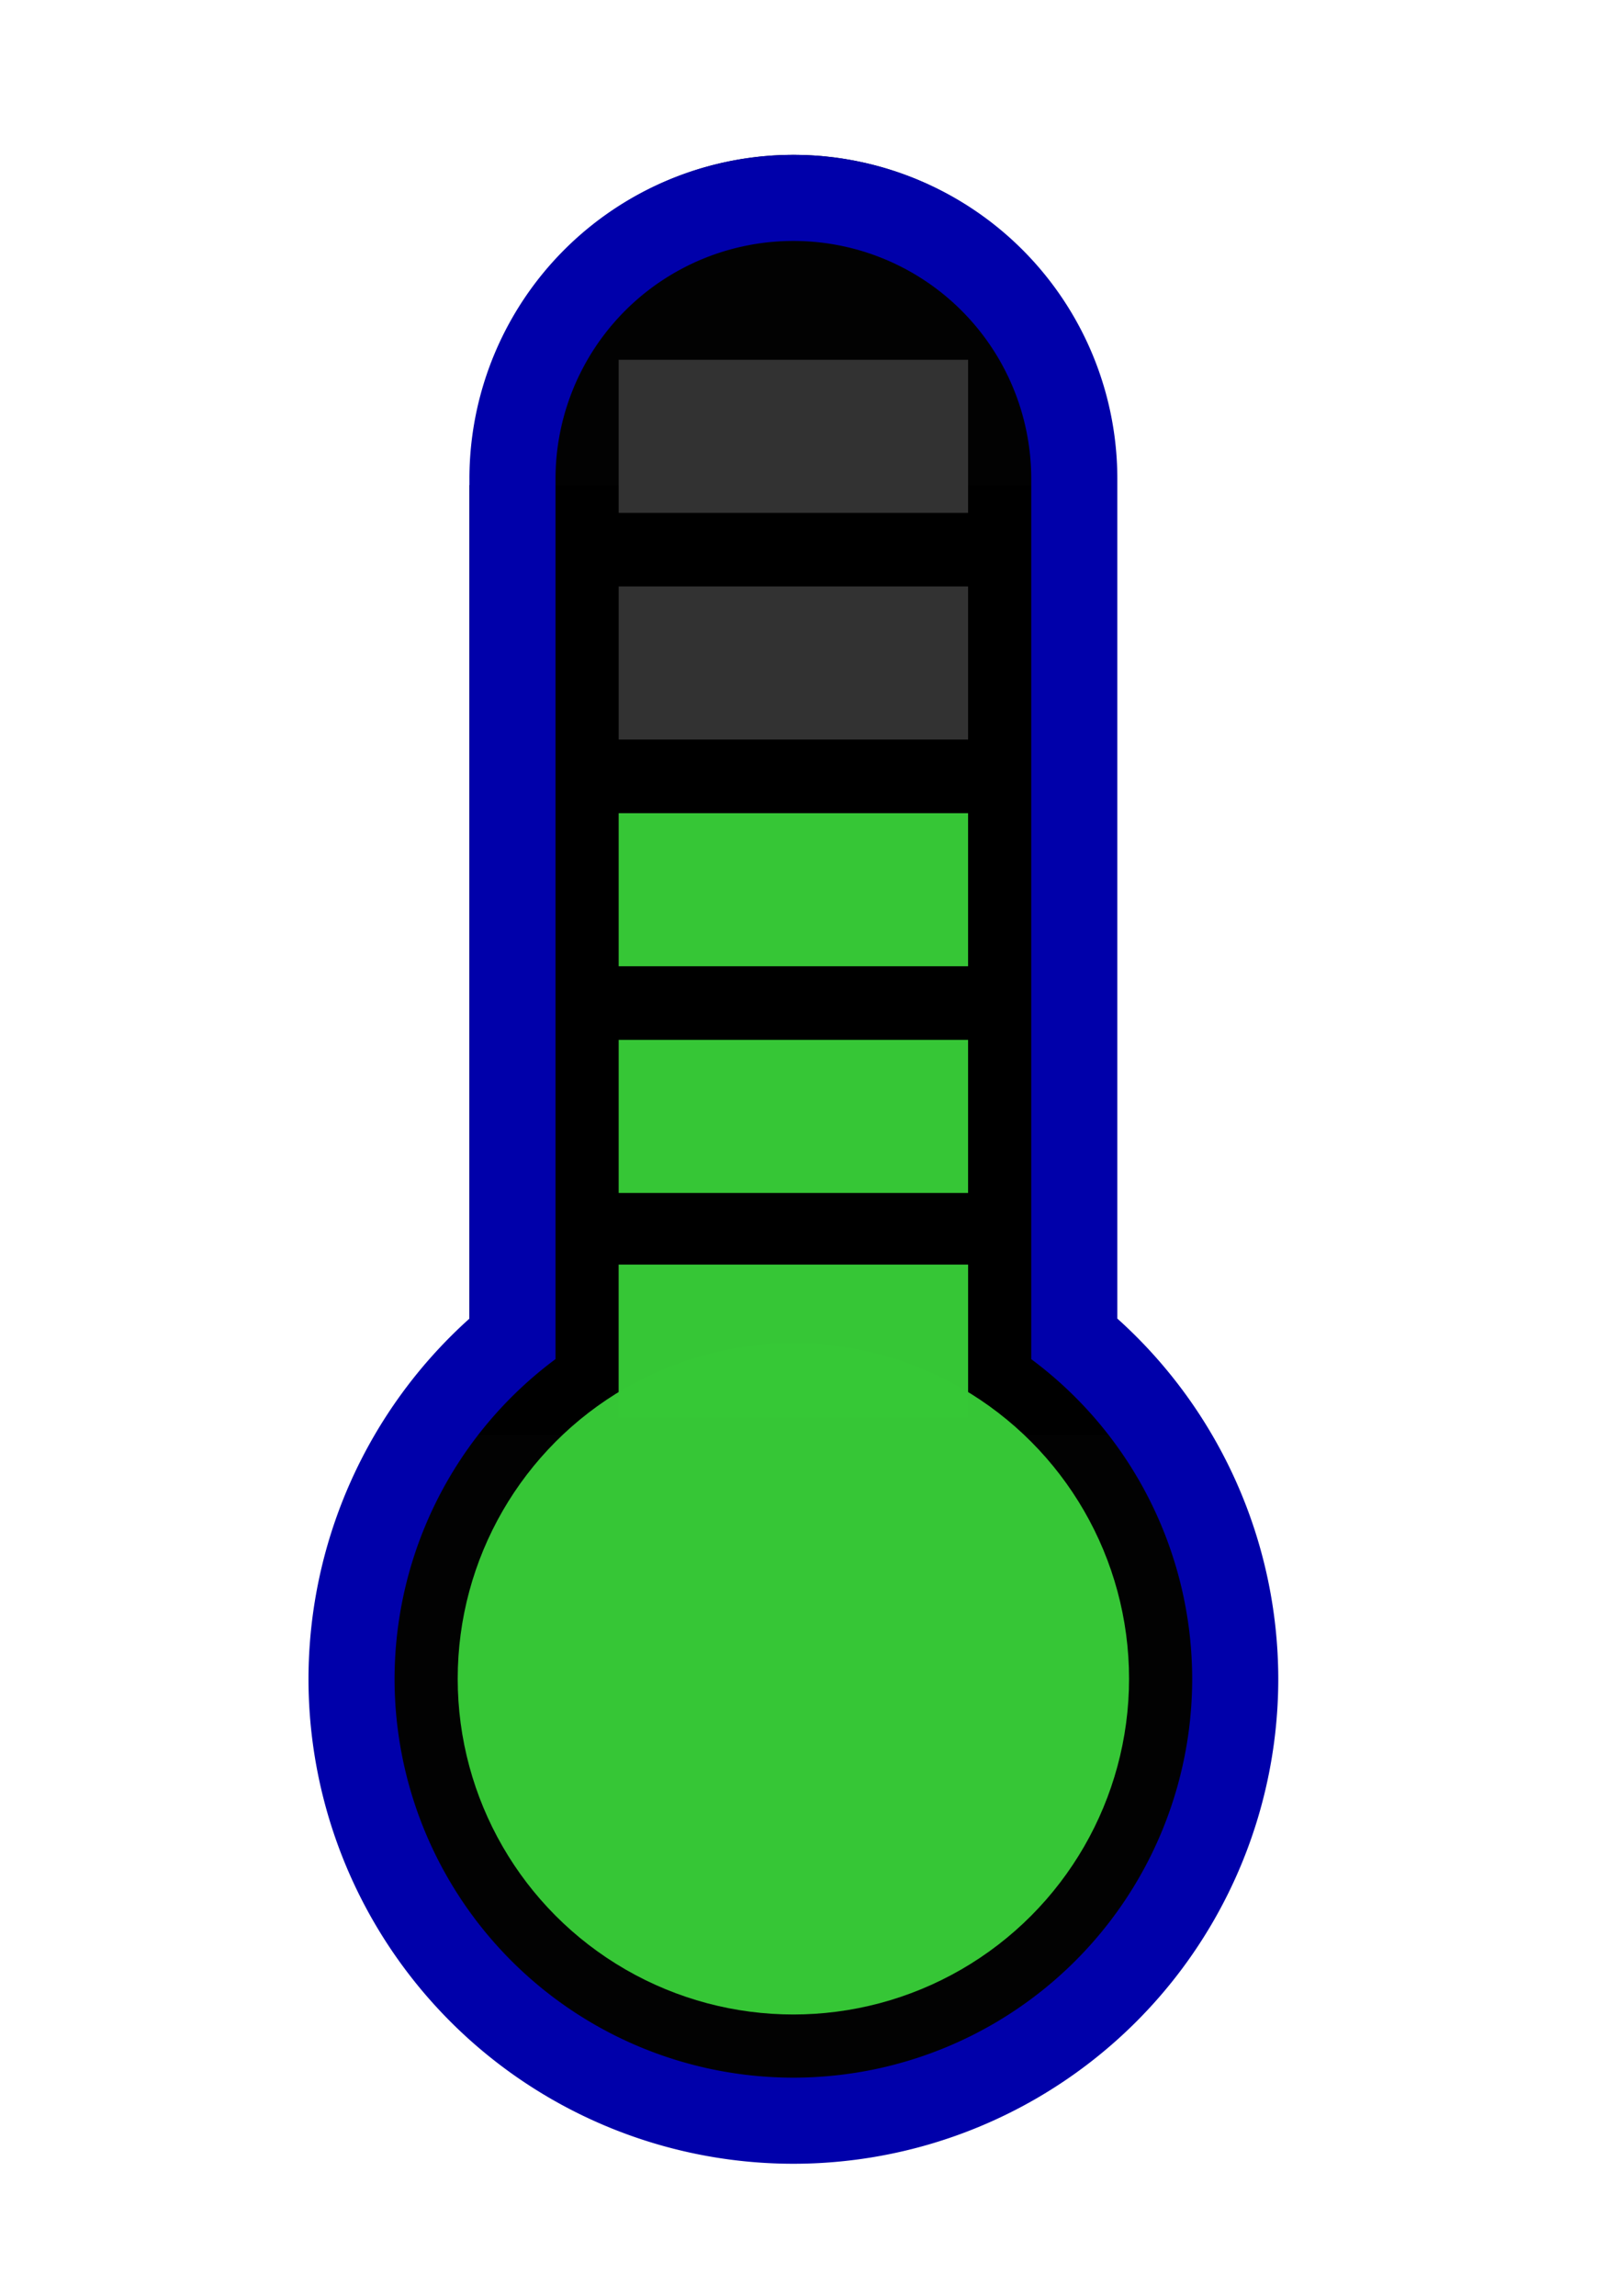 <?xml version="1.0" encoding="UTF-8" standalone="no"?>
<!-- Created with Inkscape (http://www.inkscape.org/) -->

<svg
   xmlns:dc="http://purl.org/dc/elements/1.1/"
   xmlns:cc="http://creativecommons.org/ns#"
   xmlns:rdf="http://www.w3.org/1999/02/22-rdf-syntax-ns#"
   xmlns:svg="http://www.w3.org/2000/svg"
   xmlns="http://www.w3.org/2000/svg"
   xmlns:sodipodi="http://sodipodi.sourceforge.net/DTD/sodipodi-0.dtd"
   xmlns:inkscape="http://www.inkscape.org/namespaces/inkscape"
   width="140"
   height="200"
   viewBox="0 0 744.094 1052.362"
   id="svg2"
   version="1.1"
   inkscape:version="0.91 r13725"
   sodipodi:docname="termometro03.svg">
  <defs
     id="defs4">
    <inkscape:perspective
       sodipodi:type="inkscape:persp3d"
       inkscape:vp_x="0 : 2768.6655 : 1"
       inkscape:vp_y="0 : 5261.8109 : 0"
       inkscape:vp_z="3954.833 : 2768.6655 : 1"
       inkscape:persp3d-origin="1977.4165 : 1845.7769 : 1"
       id="perspective4867" />
  </defs>
  <sodipodi:namedview
     id="base"
     pagecolor="#ffffff"
     bordercolor="#666666"
     borderopacity="1.0"
     inkscape:pageopacity="0.0"
     inkscape:pageshadow="2"
     inkscape:zoom="2.8284271"
     inkscape:cx="55.541716"
     inkscape:cy="100.48889"
     inkscape:document-units="px"
     inkscape:current-layer="layer1"
     showgrid="false"
     inkscape:window-width="1366"
     inkscape:window-height="704"
     inkscape:window-x="0"
     inkscape:window-y="27"
     inkscape:window-maximized="1" />
  <g
     inkscape:label="Camada 1"
     inkscape:groupmode="layer"
     id="layer1">
    <g
       id="g4226">
      <circle
         cy="771.805"
         cx="367.36"
         id="path3336-4-6"
         style="opacity:0.99;fill:#000000;fill-opacity:1;fill-rule:evenodd;stroke:none;stroke-width:0.958px;stroke-linecap:butt;stroke-linejoin:miter;stroke-opacity:1"
         r="223.228" />
      <circle
         cy="215.183"
         cx="367.36"
         id="path3336-4-6-9"
         style="opacity:0.99;fill:#000000;fill-opacity:1;fill-rule:evenodd;stroke:none;stroke-width:0.958px;stroke-linecap:butt;stroke-linejoin:miter;stroke-opacity:1"
         r="148.819" />
      <rect
         y="219.242"
         x="217.382"
         height="439.813"
         width="299.764"
         id="rect4224"
         style="opacity:1;fill:#000000;fill-opacity:1;fill-rule:nonzero;stroke:#0000aa;stroke-width:0;stroke-linejoin:miter;stroke-miterlimit:4;stroke-dasharray:none;stroke-dashoffset:0;stroke-opacity:1" />
    </g>
    <g
       id="g4155"
       style="opacity:1;fill:#0000aa;fill-opacity:1">
      <path
         style="opacity:1;fill:#0000aa;fill-opacity:1;fill-rule:evenodd;stroke:none;stroke-width:0.958px;stroke-linecap:butt;stroke-linejoin:miter;stroke-opacity:1"
         d="M 69.117 13.486 A 28.222 28.222 0 0 0 40.895 41.709 A 28.222 28.222 0 0 0 40.895 41.719 L 40.895 114.848 A 42.243 42.243 0 0 0 26.875 146.213 A 42.243 42.243 0 0 0 69.117 188.457 A 42.243 42.243 0 0 0 111.361 146.213 A 42.243 42.243 0 0 0 97.34 114.844 L 97.34 41.719 A 28.222 28.222 0 0 0 97.34 41.709 A 28.222 28.222 0 0 0 69.117 13.486 z M 69.117 20.986 A 20.722 20.722 0 0 1 89.84 41.709 A 20.722 20.722 0 0 1 89.838 41.74 L 89.84 41.74 L 89.84 118.379 A 34.743 34.743 0 0 1 103.861 146.213 A 34.743 34.743 0 0 1 69.117 180.957 A 34.743 34.743 0 0 1 34.375 146.213 A 34.743 34.743 0 0 1 48.396 118.373 L 48.396 41.74 L 48.398 41.74 A 20.722 20.722 0 0 1 48.396 41.709 A 20.722 20.722 0 0 1 69.117 20.986 z "
         transform="matrix(5.315,0,0,5.315,0,-5.315)"
         id="path3336" />
    </g>
    <g
       id="g4155-0"
       style="opacity:1;fill:#ffff00;fill-opacity:1" />
    <circle
       r="155.428"
       style="opacity:0.99;fill:#37c837;fill-opacity:1;fill-rule:evenodd;stroke:none;stroke-width:0.958px;stroke-linecap:butt;stroke-linejoin:miter;stroke-opacity:1"
       id="path3336-4"
       cx="367.36"
       cy="771.805" />
    <rect
       style="opacity:0.99;fill:#37c837;fill-opacity:1;fill-rule:evenodd;stroke:none;stroke-width:0.826px;stroke-linecap:butt;stroke-linejoin:miter;stroke-opacity:1"
       id="rect3353-0"
       width="161.814"
       height="70.866"
       x="286.453"
       y="580.083" />
    <rect
       style="opacity:0.99;fill:#37c837;fill-opacity:1;fill-rule:evenodd;stroke:none;stroke-width:0.826px;stroke-linecap:butt;stroke-linejoin:miter;stroke-opacity:1"
       id="rect3353-0-7"
       width="161.785"
       height="70.866"
       x="286.468"
       y="476.064" />
    <rect
       style="opacity:0.99;fill:#37c837;fill-opacity:1;fill-rule:evenodd;stroke:none;stroke-width:0.826px;stroke-linecap:butt;stroke-linejoin:miter;stroke-opacity:1"
       id="rect3353-0-7-5"
       width="161.785"
       height="70.866"
       x="286.468"
       y="371.121" />
    <rect
       style="opacity:0.99;fill:#333333;fill-opacity:1;fill-rule:evenodd;stroke:none;stroke-width:0.826px;stroke-linecap:butt;stroke-linejoin:miter;stroke-opacity:1"
       id="rect3353-0-7-5-4"
       width="161.785"
       height="70.866"
       x="286.468"
       y="266.177" />
    <rect
       style="opacity:0.99;fill:#333333;fill-opacity:1;fill-rule:evenodd;stroke:none;stroke-width:0.826px;stroke-linecap:butt;stroke-linejoin:miter;stroke-opacity:1"
       id="rect3353-0-7-5-4-8"
       width="161.785"
       height="70.866"
       x="286.468"
       y="161.233" />
  </g>
</svg>
